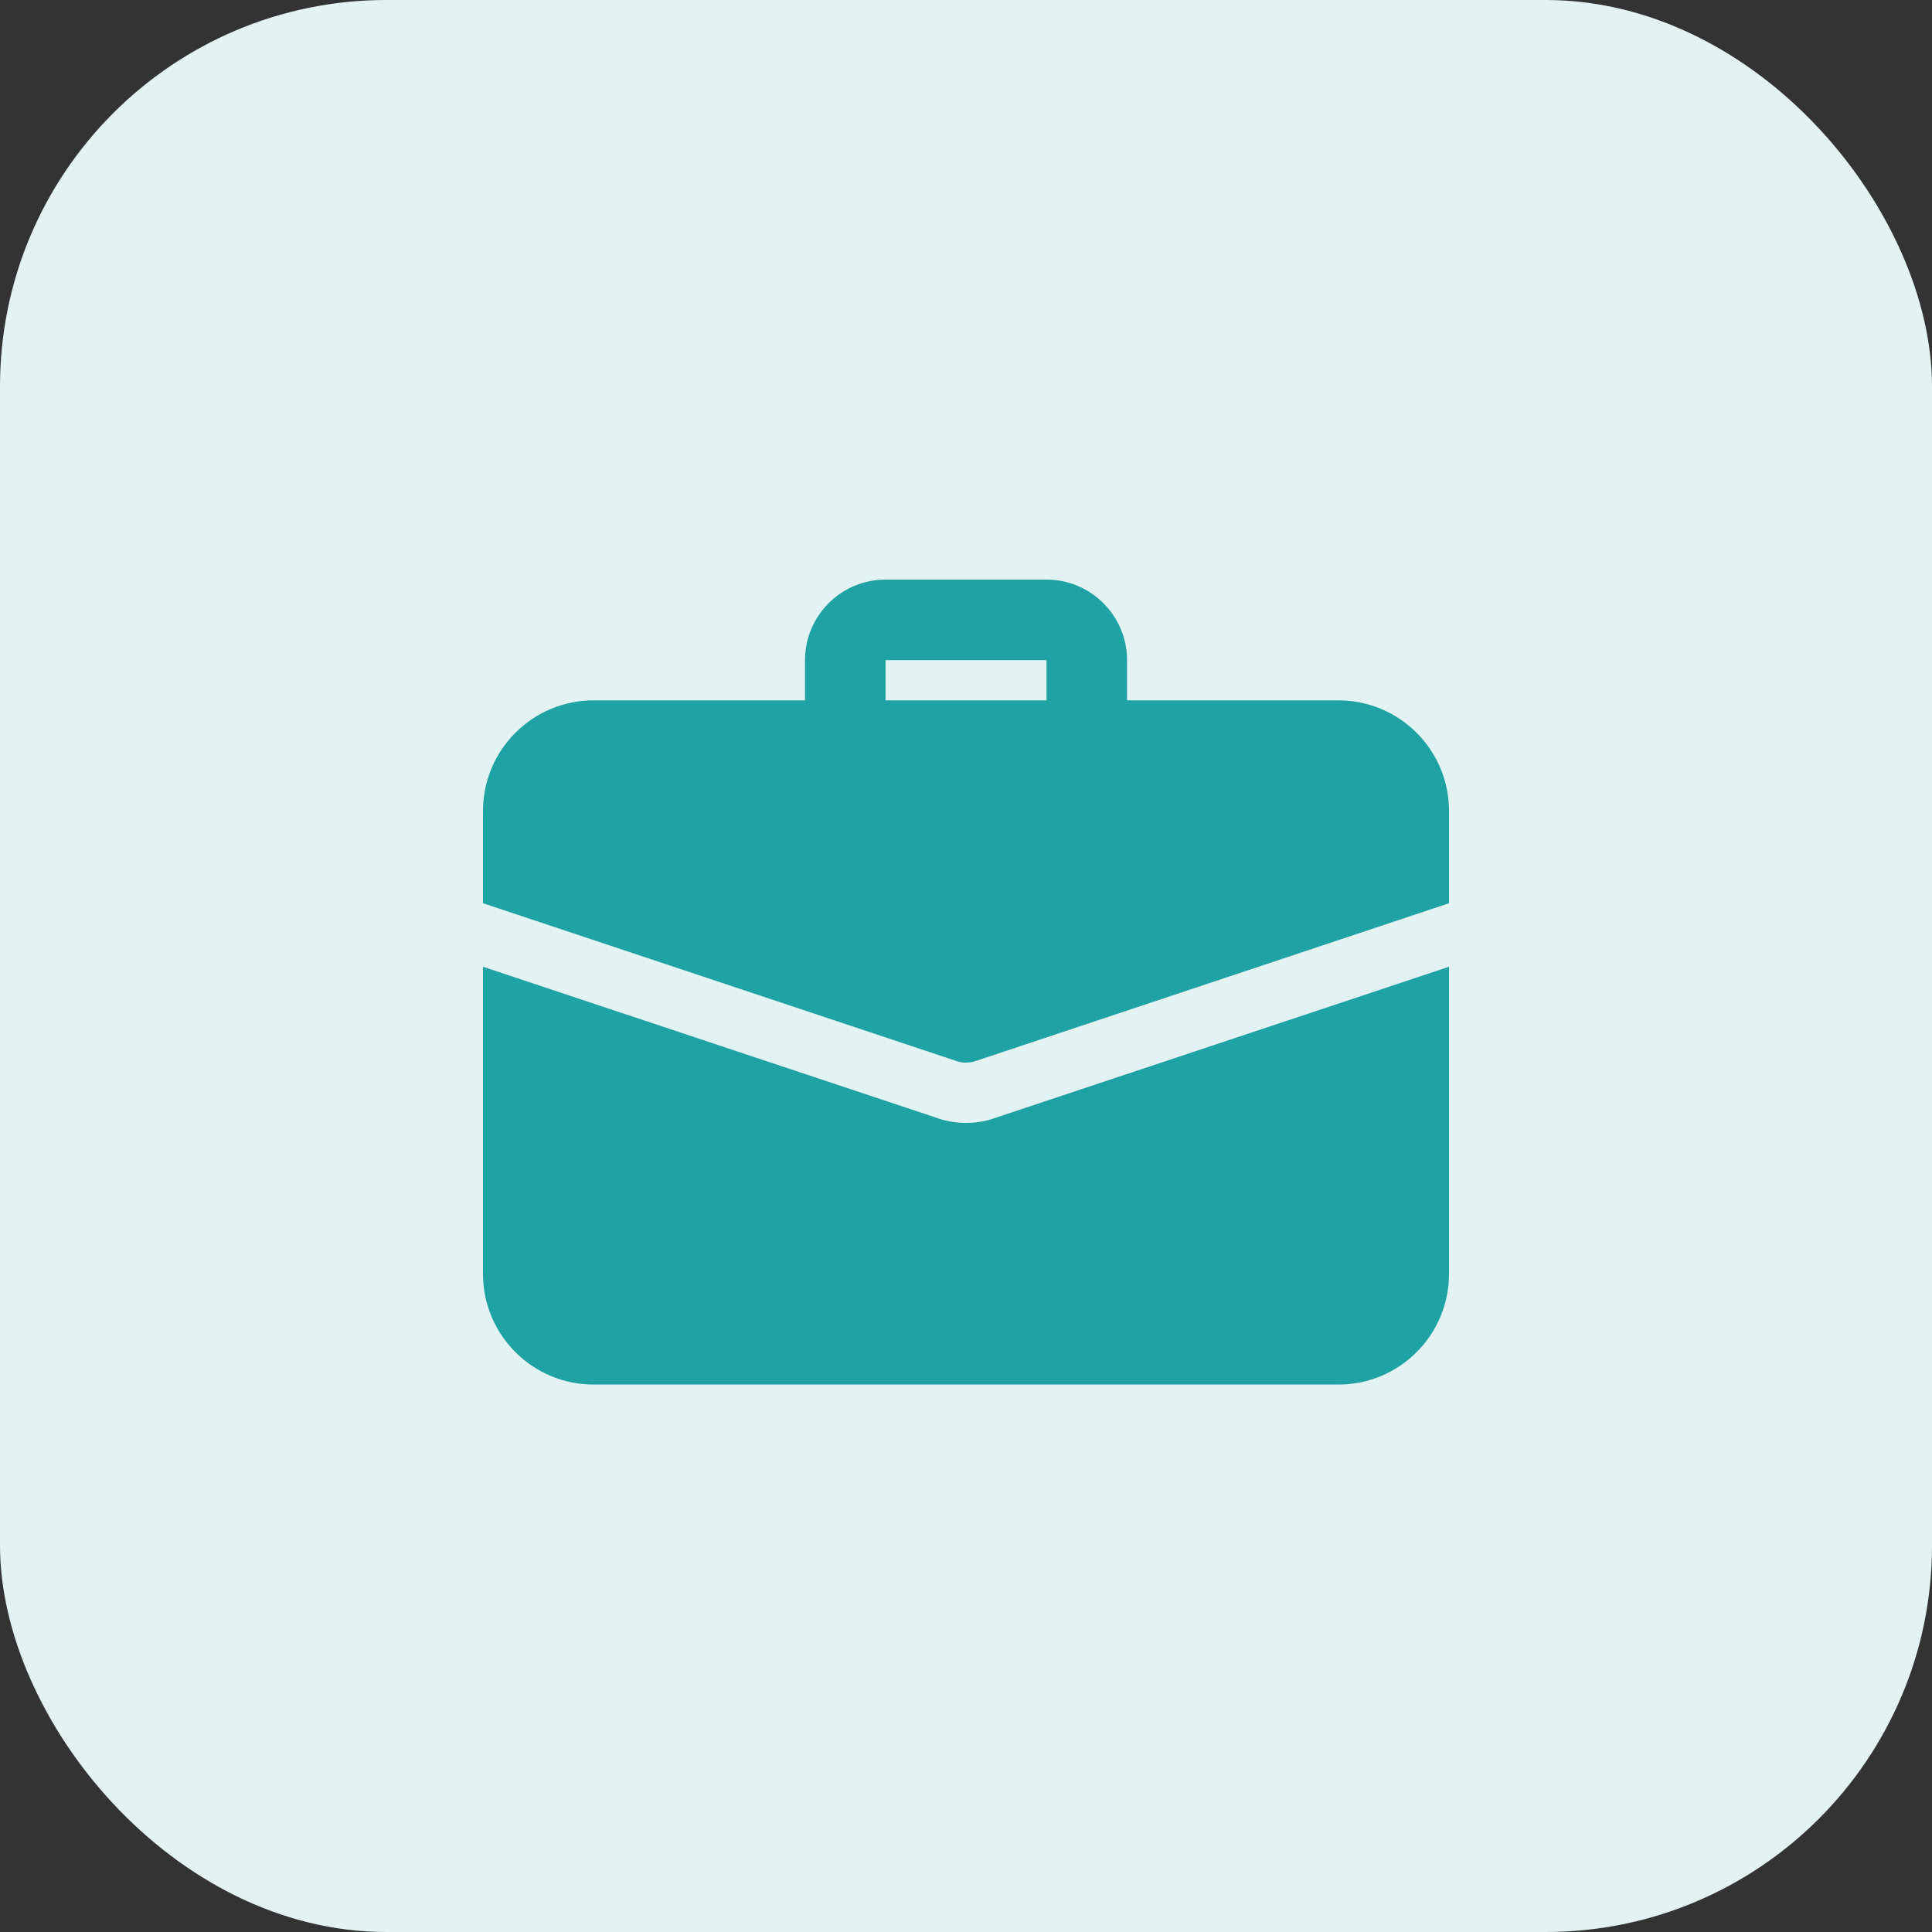 <svg width="40" height="40" viewBox="0 0 40 40" fill="none" xmlns="http://www.w3.org/2000/svg">
<rect x="0" y="0" width="40" height="40" fill="#333333" stroke="none"/>
<rect width="40" height="40" rx="8" fill="#E3F2F2"/>
<path d="M22.5 15.75C22.04 15.75 21.667 15.377 21.667 14.917V13.667H18.334V14.917C18.334 15.377 17.96 15.75 17.5 15.75C17.04 15.75 16.667 15.377 16.667 14.917V13.667C16.667 12.748 17.415 12 18.334 12H21.667C22.586 12 23.334 12.748 23.334 13.667V14.917C23.334 15.377 22.96 15.75 22.5 15.75Z" fill="#1FA2A3"/>
<path d="M20.592 23.149C20.442 23.207 20.225 23.249 20 23.249C19.775 23.249 19.558 23.207 19.358 23.132L10 20.016V26.374C10 27.641 11.025 28.666 12.292 28.666H27.708C28.975 28.666 30 27.641 30 26.374V20.016L20.592 23.149Z" fill="#1FA2A3"/>
<path d="M30 16.792V18.7L20.2 21.967C20.133 21.992 20.067 22 20 22C19.933 22 19.867 21.992 19.8 21.967L10 18.7V16.792C10 15.525 11.025 14.5 12.292 14.5H27.708C28.975 14.5 30 15.525 30 16.792Z" fill="#1FA2A3"/>
</svg>
